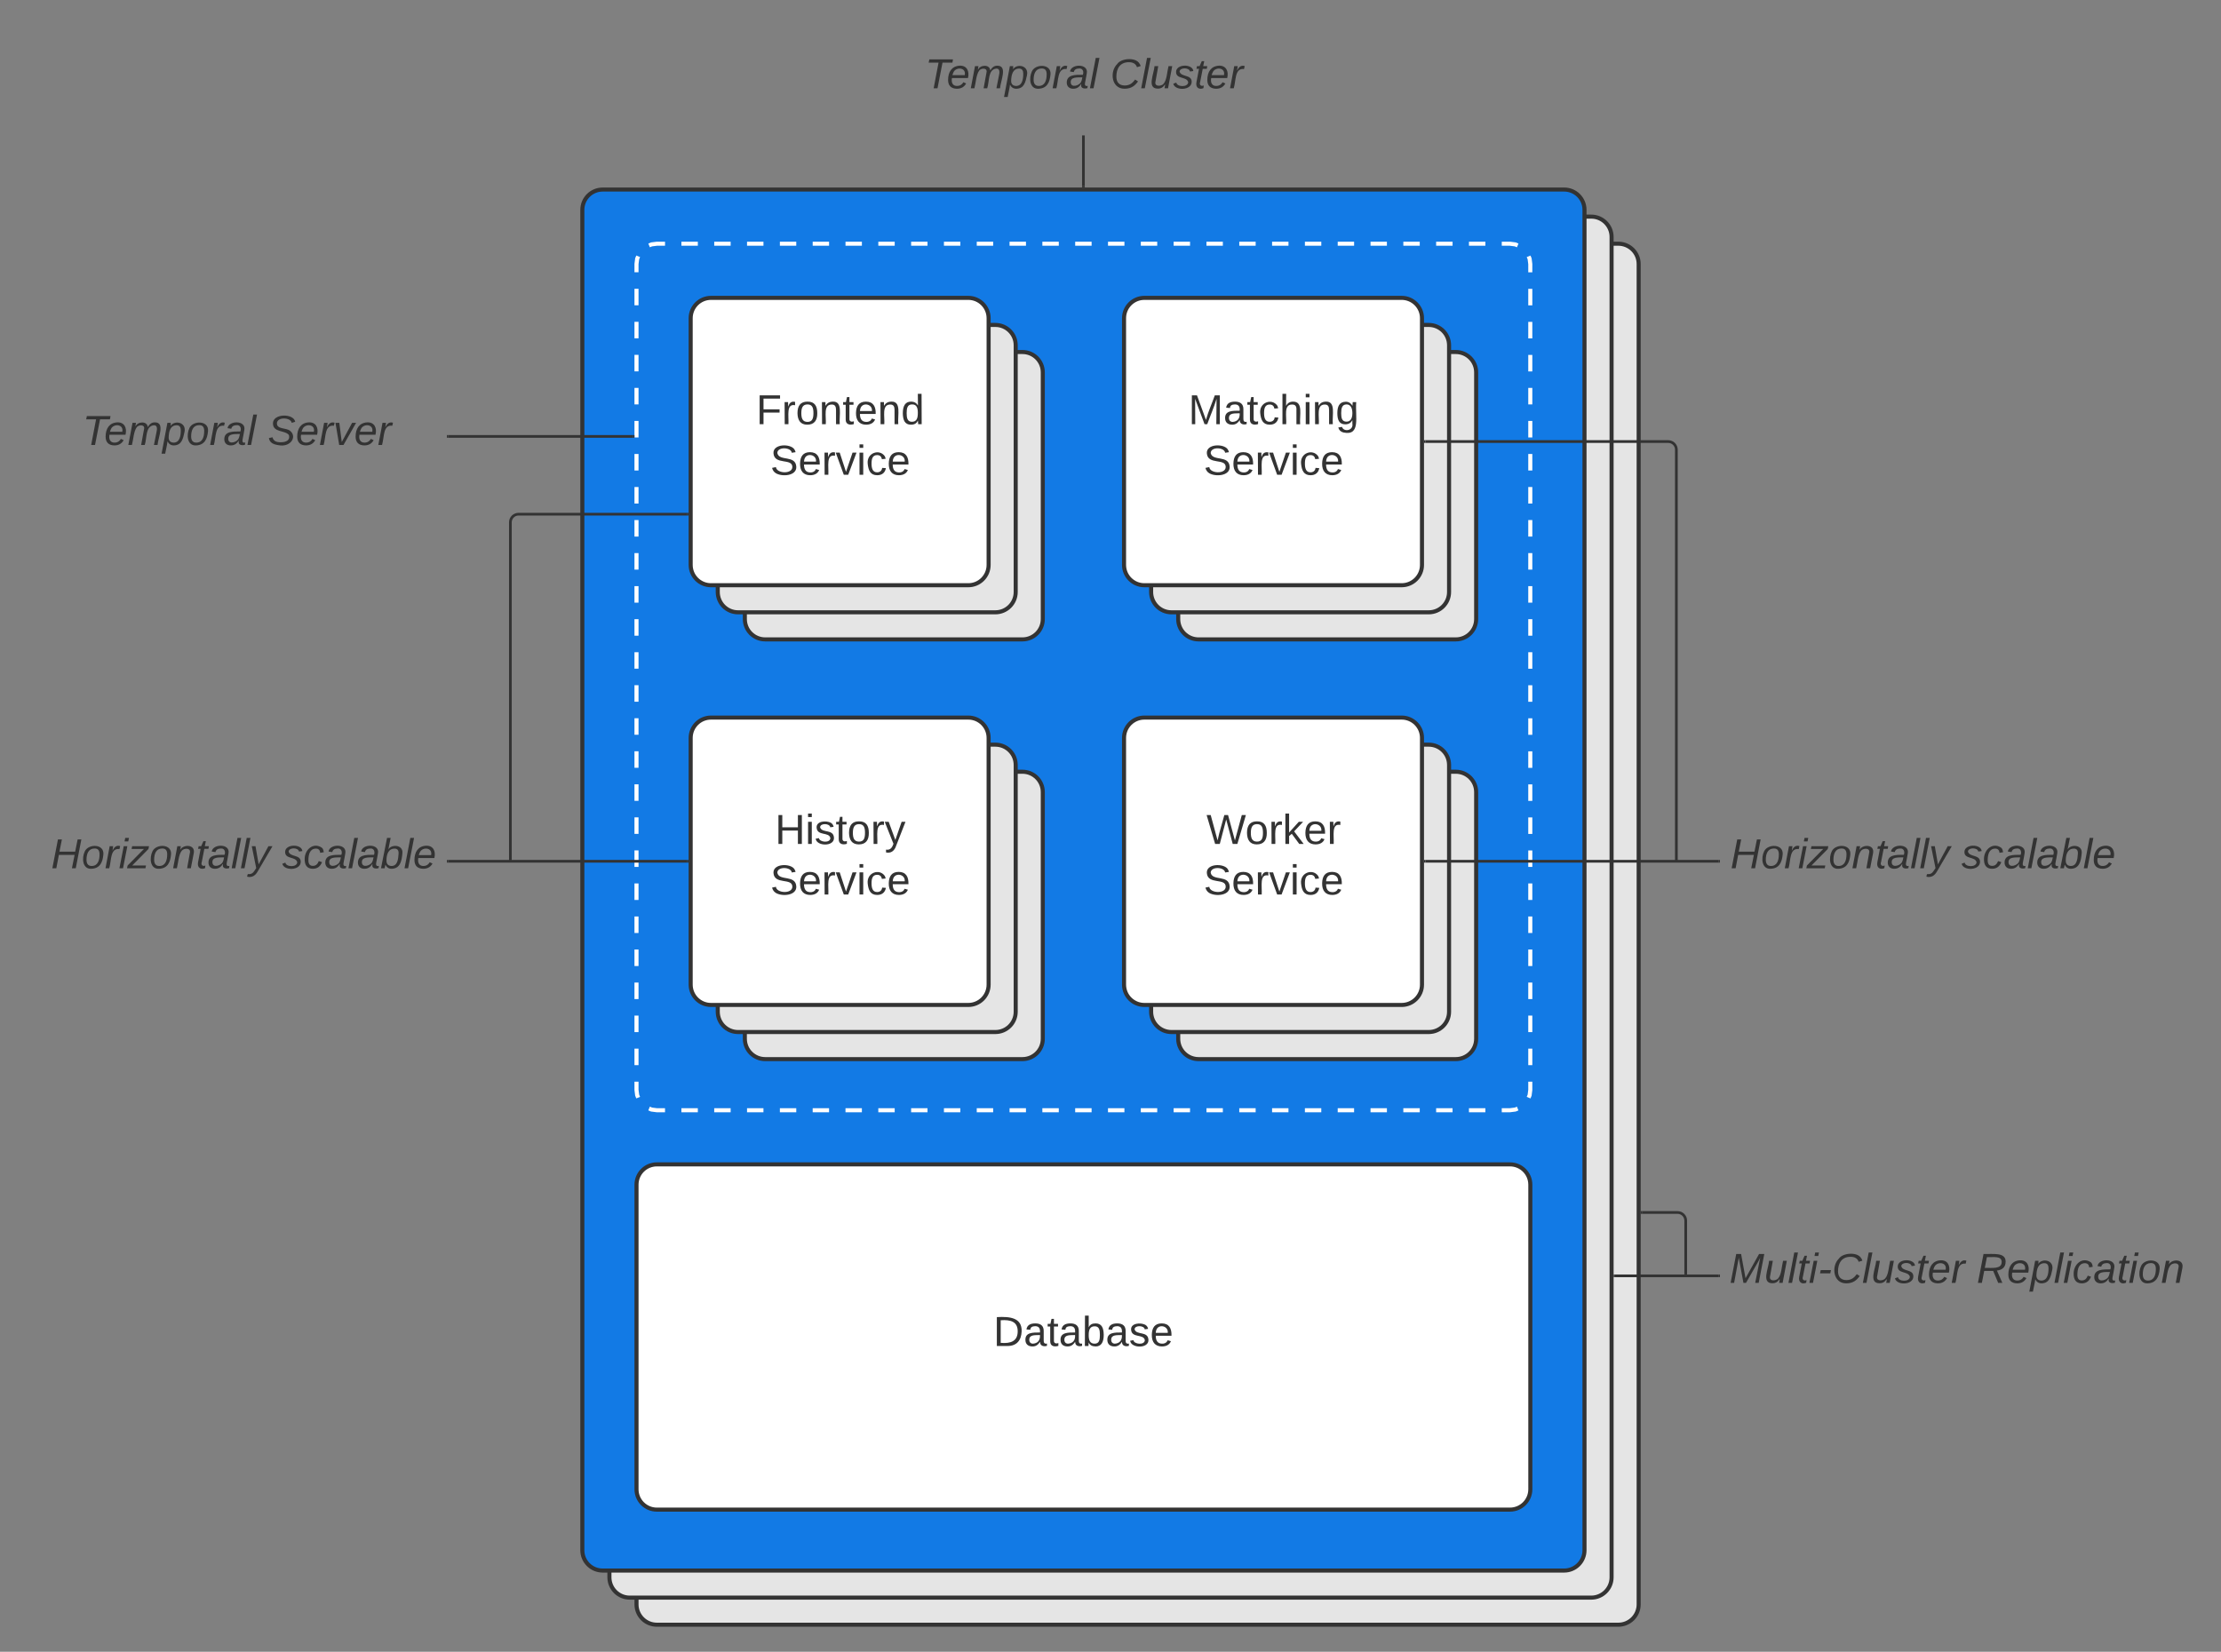 <svg xmlns="http://www.w3.org/2000/svg" xmlns:xlink="http://www.w3.org/1999/xlink" xmlns:lucid="lucid" width="1640" height="1220"><rect width="100%" height="100%" fill="#808080" stroke="none"/><g transform="translate(1680 2480)" lucid:page-tab-id="0_0"><path d="M-1210-2285c0-8.28 6.72-15 15-15h710c8.28 0 15 6.72 15 15v990c0 8.28-6.72 15-15 15h-710c-8.28 0-15-6.72-15-15z" stroke="#333" stroke-width="3" fill="#e5e5e5"/><path d="M-1230-2305c0-8.28 6.72-15 15-15h710c8.28 0 15 6.72 15 15v990c0 8.28-6.72 15-15 15h-710c-8.28 0-15-6.72-15-15z" stroke="#333" stroke-width="3" fill="#e5e5e5"/><path d="M-1250-2325c0-8.28 6.72-15 15-15h710c8.28 0 15 6.72 15 15v990c0 8.28-6.72 15-15 15h-710c-8.28 0-15-6.72-15-15z" stroke="#333" stroke-width="3" fill="#127ae5"/><path d="M-1210-2285c0-8.28 6.72-15 15-15h630c8.28 0 15 6.72 15 15v610c0 8.28-6.72 15-15 15h-630c-8.28 0-15-6.72-15-15z" fill-opacity="0"/><path d="M-1200.7-2298.74l1.8-.75 3.9-.5h6.06m12.1 0h12.13m12.1 0h12.12m12.1 0h12.13m12.12 0h12.1m12.13 0h12.1m12.13 0h12.1m12.13 0h12.1m12.13 0h12.1m12.12 0h12.1m12.13 0h12.12m12.1 0h12.13m12.1 0h12.13m12.1 0h12.13m12.1 0h12.13m12.1 0h12.12m12.1 0h12.13m12.12 0h12.1m12.13 0h12.1m12.13 0h12.1m12.13 0h12.1m12.13 0h12.1m12.12 0h12.1m12.13 0h12.12m12.1 0h12.13m12.1 0h12.13m12.1 0h6.07l3.9.5 1.8.76m8.04 8.05l.75 1.8.5 3.9v6.1m0 12.2v12.2m0 12.2v12.2m0 12.2v12.2m0 12.2v12.2m0 12.2v12.2m0 12.2v12.2m0 12.2v12.2m0 12.2v12.2m0 12.2v12.2m0 12.2v12.2m0 12.2v12.2m0 12.2v12.2m0 12.2v12.2m0 12.2v12.2m0 12.2v12.2m0 12.2v12.2m0 12.2v12.2m0 12.2v12.2m0 12.2v12.2m0 12.2v12.2m0 12.2v12.2m0 12.2v12.2m0 12.2v12.2m0 12.2v12.2m0 12.2v6.1l-.5 3.9-.76 1.8m-8.05 8.04l-1.8.75-3.9.5h-6.06m-12.1 0h-12.13m-12.1 0h-12.12m-12.1 0h-12.13m-12.12 0h-12.1m-12.13 0h-12.1m-12.13 0h-12.1m-12.13 0h-12.1m-12.13 0h-12.1m-12.12 0h-12.1m-12.13 0h-12.12m-12.1 0h-12.13m-12.1 0h-12.13m-12.1 0h-12.13m-12.1 0h-12.13m-12.1 0h-12.12m-12.1 0h-12.13m-12.12 0h-12.1m-12.13 0h-12.1m-12.13 0h-12.1m-12.13 0h-12.1m-12.13 0h-12.1m-12.12 0h-12.1m-12.13 0h-12.12m-12.1 0h-12.13m-12.1 0h-12.13m-12.1 0h-6.07l-3.9-.5-1.8-.76m-8.04-8.05l-.75-1.8-.5-3.9v-6.1m0-12.2v-12.2m0-12.2v-12.2m0-12.2v-12.2m0-12.2v-12.2m0-12.2v-12.2m0-12.2v-12.2m0-12.2v-12.2m0-12.2v-12.2m0-12.2v-12.2m0-12.2v-12.2m0-12.2v-12.2m0-12.2v-12.2m0-12.2v-12.2m0-12.2v-12.2m0-12.2v-12.2m0-12.2v-12.2m0-12.2v-12.2m0-12.2v-12.2m0-12.2v-12.2m0-12.2v-12.2m0-12.2v-12.2m0-12.2v-12.2m0-12.2v-12.2m0-12.2v-12.2m0-12.2v-6.1l.5-3.9.76-1.8" stroke="#fff" stroke-width="3" fill="none"/><path d="M-1210-1605c0-8.28 6.72-15 15-15h630c8.28 0 15 6.72 15 15v225c0 8.28-6.72 15-15 15h-630c-8.28 0-15-6.72-15-15z" stroke="#333" stroke-width="3" fill="#fff"/><use xlink:href="#a" transform="matrix(1,0,0,1,-1182,-1592) translate(235.5 106.139)"/><path d="M-1130-2205c0-8.28 6.72-15 15-15h190c8.28 0 15 6.72 15 15v182.25c0 8.3-6.72 15-15 15h-190c-8.28 0-15-6.7-15-15z" stroke="#333" stroke-width="3" fill="#e5e5e5"/><use xlink:href="#b" transform="matrix(1,0,0,1,-1125,-2215) translate(43.364 88.326)"/><use xlink:href="#c" transform="matrix(1,0,0,1,-1125,-2215) translate(53.735 125.66)"/><path d="M-1150-2225c0-8.28 6.72-15 15-15h190c8.28 0 15 6.72 15 15v182.25c0 8.3-6.72 15-15 15h-190c-8.28 0-15-6.7-15-15z" stroke="#333" stroke-width="3" fill="#e5e5e5"/><use xlink:href="#b" transform="matrix(1,0,0,1,-1145,-2235) translate(43.364 88.326)"/><use xlink:href="#c" transform="matrix(1,0,0,1,-1145,-2235) translate(53.735 125.66)"/><path d="M-1170-2245c0-8.28 6.72-15 15-15h190c8.28 0 15 6.72 15 15v182.25c0 8.3-6.72 15-15 15h-190c-8.28 0-15-6.7-15-15z" stroke="#333" stroke-width="3" fill="#fff"/><use xlink:href="#d" transform="matrix(1,0,0,1,-1165,-2255) translate(43.364 88.326)"/><use xlink:href="#e" transform="matrix(1,0,0,1,-1165,-2255) translate(53.735 125.66)"/><path d="M-810-2205c0-8.28 6.72-15 15-15h190c8.28 0 15 6.72 15 15v182.25c0 8.3-6.72 15-15 15h-190c-8.28 0-15-6.7-15-15z" stroke="#333" stroke-width="3" fill="#e5e5e5"/><use xlink:href="#f" transform="matrix(1,0,0,1,-805,-2215) translate(42.5 88.326)"/><use xlink:href="#g" transform="matrix(1,0,0,1,-805,-2215) translate(53.735 125.66)"/><path d="M-830-2225c0-8.28 6.72-15 15-15h190c8.28 0 15 6.72 15 15v182.25c0 8.3-6.72 15-15 15h-190c-8.28 0-15-6.7-15-15z" stroke="#333" stroke-width="3" fill="#e5e5e5"/><use xlink:href="#f" transform="matrix(1,0,0,1,-825,-2235) translate(42.5 88.326)"/><use xlink:href="#g" transform="matrix(1,0,0,1,-825,-2235) translate(53.735 125.66)"/><path d="M-850-2245c0-8.28 6.72-15 15-15h190c8.28 0 15 6.72 15 15v182.25c0 8.3-6.72 15-15 15h-190c-8.28 0-15-6.7-15-15z" stroke="#333" stroke-width="3" fill="#fff"/><use xlink:href="#f" transform="matrix(1,0,0,1,-845,-2255) translate(42.5 88.326)"/><use xlink:href="#g" transform="matrix(1,0,0,1,-845,-2255) translate(53.735 125.66)"/><path d="M-1130-1895c0-8.28 6.72-15 15-15h190c8.28 0 15 6.72 15 15v182.25c0 8.3-6.72 15-15 15h-190c-8.28 0-15-6.7-15-15z" stroke="#333" stroke-width="3" fill="#e5e5e5"/><use xlink:href="#h" transform="matrix(1,0,0,1,-1125,-1905) translate(57.235 88.326)"/><use xlink:href="#e" transform="matrix(1,0,0,1,-1125,-1905) translate(53.735 125.66)"/><path d="M-1150-1915c0-8.28 6.72-15 15-15h190c8.28 0 15 6.72 15 15v182.25c0 8.3-6.72 15-15 15h-190c-8.28 0-15-6.7-15-15z" stroke="#333" stroke-width="3" fill="#e5e5e5"/><use xlink:href="#h" transform="matrix(1,0,0,1,-1145,-1925) translate(57.235 88.326)"/><use xlink:href="#e" transform="matrix(1,0,0,1,-1145,-1925) translate(53.735 125.66)"/><path d="M-1170-1935c0-8.28 6.72-15 15-15h190c8.28 0 15 6.72 15 15v182.25c0 8.3-6.72 15-15 15h-190c-8.28 0-15-6.7-15-15z" stroke="#333" stroke-width="3" fill="#fff"/><use xlink:href="#h" transform="matrix(1,0,0,1,-1165,-1945) translate(57.235 88.326)"/><use xlink:href="#e" transform="matrix(1,0,0,1,-1165,-1945) translate(53.735 125.66)"/><path d="M-810-1895c0-8.28 6.72-15 15-15h190c8.28 0 15 6.72 15 15v182.25c0 8.3-6.72 15-15 15h-190c-8.28 0-15-6.7-15-15z" stroke="#333" stroke-width="3" fill="#e5e5e5"/><use xlink:href="#i" transform="matrix(1,0,0,1,-805,-1905) translate(55.809 88.326)"/><use xlink:href="#e" transform="matrix(1,0,0,1,-805,-1905) translate(53.735 125.66)"/><path d="M-830-1915c0-8.28 6.72-15 15-15h190c8.28 0 15 6.72 15 15v182.25c0 8.3-6.72 15-15 15h-190c-8.28 0-15-6.7-15-15z" stroke="#333" stroke-width="3" fill="#e5e5e5"/><use xlink:href="#i" transform="matrix(1,0,0,1,-825,-1925) translate(55.809 88.326)"/><use xlink:href="#e" transform="matrix(1,0,0,1,-825,-1925) translate(53.735 125.66)"/><path d="M-850-1935c0-8.28 6.72-15 15-15h190c8.28 0 15 6.72 15 15v182.25c0 8.3-6.72 15-15 15h-190c-8.28 0-15-6.7-15-15z" stroke="#333" stroke-width="3" fill="#fff"/><use xlink:href="#i" transform="matrix(1,0,0,1,-845,-1945) translate(55.809 88.326)"/><use xlink:href="#e" transform="matrix(1,0,0,1,-845,-1945) translate(53.735 125.66)"/><path d="M-410-1571.67c0-3.3 2.7-6 6-6h338c3.3 0 6 2.7 6 6v68c0 3.32-2.7 6-6 6h-338c-3.3 0-6-2.68-6-6z" stroke="#000" stroke-opacity="0" stroke-width="3" fill="#fff" fill-opacity="0"/><use xlink:href="#j" transform="matrix(1,0,0,1,-405,-1572.667) translate(1.957 40.201)"/><use xlink:href="#k" transform="matrix(1,0,0,1,-405,-1572.667) translate(184.562 40.201)"/><path d="M-1042.5-2454c0-3.3 2.7-6 6-6h313c3.3 0 6 2.7 6 6v68c0 3.3-2.7 6-6 6h-313c-3.3 0-6-2.7-6-6z" stroke="#000" stroke-opacity="0" stroke-width="3" fill="#fff" fill-opacity="0"/><use xlink:href="#l" transform="matrix(1,0,0,1,-1037.5,-2455) translate(40.469 40.201)"/><use xlink:href="#m" transform="matrix(1,0,0,1,-1037.5,-2455) translate(177.272 40.201)"/><path d="M-880-2379v36.5" stroke="#333" stroke-width="2" fill="none"/><path d="M-879-2378.97h-2v-1.03h2zM-879-2341.5h-2v-1.03h2z" fill="#333"/><path d="M-411-1537.67h-76.5" stroke="#333" stroke-width="2" fill="none"/><path d="M-410-1536.67h-1.03v-2h1.03zM-487.47-1536.67h-1.03v-2h1.03z" fill="#333"/><path d="M-467.5-1584.47h26.24c3.3 0 6 2.7 6 6v39.8" stroke="#333" stroke-width="2" fill="none"/><path d="M-467.47-1583.47h-1.03v-2h1.03z" fill="#333"/><path d="M-435.26-1538.7v1.03" stroke="#333" stroke-width="2" fill="none"/><path d="M-410-1877.87c0-3.32 2.7-6 6-6h288c3.3 0 6 2.68 6 6v68c0 3.3-2.7 6-6 6h-288c-3.3 0-6-2.7-6-6z" stroke="#000" stroke-opacity="0" stroke-width="3" fill="#fff" fill-opacity="0"/><use xlink:href="#n" transform="matrix(1,0,0,1,-405,-1878.874) translate(2.71 40.201)"/><use xlink:href="#o" transform="matrix(1,0,0,1,-405,-1878.874) translate(173.389 40.201)"/><path d="M-411-1843.87h-216.5" stroke="#333" stroke-width="2" fill="none"/><path d="M-410-1842.87h-1.03v-2h1.03zM-627.47-1842.87h-1.03v-2h1.03z" fill="#333"/><path d="M-442.16-1844.87v-303c0-3.32-2.7-6-6-6H-627.5M-442.16-1844.9v1.03" stroke="#333" stroke-width="2" fill="none"/><path d="M-627.47-2152.87h-1.03v-2h1.03z" fill="#333"/><path d="M-1660-2194c0-3.3 2.7-6 6-6h298c3.3 0 6 2.7 6 6v72.67c0 3.3-2.7 6-6 6h-298c-3.3 0-6-2.7-6-6z" stroke="#000" stroke-opacity="0" stroke-width="3" fill="#fff" fill-opacity="0"/><g><use xlink:href="#p" transform="matrix(1,0,0,1,-1655,-2195) translate(35.883 43.639)"/><use xlink:href="#q" transform="matrix(1,0,0,1,-1655,-2195) translate(172.685 43.639)"/></g><path d="M-1349-2157.67h136.5" stroke="#333" stroke-width="2" fill="none"/><path d="M-1348.97-2156.67h-1.03v-2h1.03zM-1211.5-2156.67h-1.03v-2h1.03z" fill="#333"/><path d="M-1650-1877.87c0-3.32 2.7-6 6-6h288c3.3 0 6 2.68 6 6v68c0 3.3-2.7 6-6 6h-288c-3.3 0-6-2.7-6-6z" stroke="#000" stroke-opacity="0" stroke-width="3" fill="#fff" fill-opacity="0"/><g><use xlink:href="#n" transform="matrix(1,0,0,1,-1645,-1878.874) translate(2.71 40.201)"/><use xlink:href="#o" transform="matrix(1,0,0,1,-1645,-1878.874) translate(173.389 40.201)"/></g><path d="M-1349-1843.87h176.5" stroke="#333" stroke-width="2" fill="none"/><path d="M-1348.97-1842.87h-1.03v-2h1.03zM-1171.5-1842.87h-1.03v-2h1.03z" fill="#333"/><path d="M-1172.5-2100.23h-124.63c-3.3 0-6 2.7-6 6v249.36" stroke="#333" stroke-width="2" fill="none"/><path d="M-1171.5-2099.23h-1.03v-2h1.03z" fill="#333"/><path d="M-1303.13-1844.9v1.03" stroke="#333" stroke-width="2" fill="none"/><defs><path fill="#333" d="M30-248c118-7 216 8 213 122C240-48 200 0 122 0H30v-248zM63-27c89 8 146-16 146-99s-60-101-146-95v194" id="r"/><path fill="#333" d="M141-36C126-15 110 5 73 4 37 3 15-17 15-53c-1-64 63-63 125-63 3-35-9-54-41-54-24 1-41 7-42 31l-33-3c5-37 33-52 76-52 45 0 72 20 72 64v82c-1 20 7 32 28 27v20c-31 9-61-2-59-35zM48-53c0 20 12 33 32 33 41-3 63-29 60-74-43 2-92-5-92 41" id="s"/><path fill="#333" d="M59-47c-2 24 18 29 38 22v24C64 9 27 4 27-40v-127H5v-23h24l9-43h21v43h35v23H59v120" id="t"/><path fill="#333" d="M115-194c53 0 69 39 70 98 0 66-23 100-70 100C84 3 66-7 56-30L54 0H23l1-261h32v101c10-23 28-34 59-34zm-8 174c40 0 45-34 45-75 0-40-5-75-45-74-42 0-51 32-51 76 0 43 10 73 51 73" id="u"/><path fill="#333" d="M135-143c-3-34-86-38-87 0 15 53 115 12 119 90S17 21 10-45l28-5c4 36 97 45 98 0-10-56-113-15-118-90-4-57 82-63 122-42 12 7 21 19 24 35" id="v"/><path fill="#333" d="M100-194c63 0 86 42 84 106H49c0 40 14 67 53 68 26 1 43-12 49-29l28 8c-11 28-37 45-77 45C44 4 14-33 15-96c1-61 26-98 85-98zm52 81c6-60-76-77-97-28-3 7-6 17-6 28h103" id="w"/><g id="a"><use transform="matrix(0.086,0,0,0.086,0,0)" xlink:href="#r"/><use transform="matrix(0.086,0,0,0.086,22.383,0)" xlink:href="#s"/><use transform="matrix(0.086,0,0,0.086,39.667,0)" xlink:href="#t"/><use transform="matrix(0.086,0,0,0.086,48.309,0)" xlink:href="#s"/><use transform="matrix(0.086,0,0,0.086,65.593,0)" xlink:href="#u"/><use transform="matrix(0.086,0,0,0.086,82.877,0)" xlink:href="#s"/><use transform="matrix(0.086,0,0,0.086,100.16,0)" xlink:href="#v"/><use transform="matrix(0.086,0,0,0.086,115.716,0)" xlink:href="#w"/></g><path fill="#333" d="M63-220v92h138v28H63V0H30v-248h175v28H63" id="x"/><path fill="#333" d="M114-163C36-179 61-72 57 0H25l-1-190h30c1 12-1 29 2 39 6-27 23-49 58-41v29" id="y"/><path fill="#333" d="M100-194c62-1 85 37 85 99 1 63-27 99-86 99S16-35 15-95c0-66 28-99 85-99zM99-20c44 1 53-31 53-75 0-43-8-75-51-75s-53 32-53 75 10 74 51 75" id="z"/><path fill="#333" d="M117-194c89-4 53 116 60 194h-32v-121c0-31-8-49-39-48C34-167 62-67 57 0H25l-1-190h30c1 10-1 24 2 32 11-22 29-35 61-36" id="A"/><path fill="#333" d="M85-194c31 0 48 13 60 33l-1-100h32l1 261h-30c-2-10 0-23-3-31C134-8 116 4 85 4 32 4 16-35 15-94c0-66 23-100 70-100zm9 24c-40 0-46 34-46 75 0 40 6 74 45 74 42 0 51-32 51-76 0-42-9-74-50-73" id="B"/><g id="b"><use transform="matrix(0.086,0,0,0.086,0,0)" xlink:href="#x"/><use transform="matrix(0.086,0,0,0.086,18.926,0)" xlink:href="#y"/><use transform="matrix(0.086,0,0,0.086,29.21,0)" xlink:href="#z"/><use transform="matrix(0.086,0,0,0.086,46.494,0)" xlink:href="#A"/><use transform="matrix(0.086,0,0,0.086,63.778,0)" xlink:href="#t"/><use transform="matrix(0.086,0,0,0.086,72.42,0)" xlink:href="#w"/><use transform="matrix(0.086,0,0,0.086,89.704,0)" xlink:href="#A"/><use transform="matrix(0.086,0,0,0.086,106.988,0)" xlink:href="#B"/></g><path fill="#333" d="M185-189c-5-48-123-54-124 2 14 75 158 14 163 119 3 78-121 87-175 55-17-10-28-26-33-46l33-7c5 56 141 63 141-1 0-78-155-14-162-118-5-82 145-84 179-34 5 7 8 16 11 25" id="C"/><path fill="#333" d="M108 0H70L1-190h34L89-25l56-165h34" id="D"/><path fill="#333" d="M24-231v-30h32v30H24zM24 0v-190h32V0H24" id="E"/><path fill="#333" d="M96-169c-40 0-48 33-48 73s9 75 48 75c24 0 41-14 43-38l32 2c-6 37-31 61-74 61-59 0-76-41-82-99-10-93 101-131 147-64 4 7 5 14 7 22l-32 3c-4-21-16-35-41-35" id="F"/><g id="c"><use transform="matrix(0.086,0,0,0.086,0,0)" xlink:href="#C"/><use transform="matrix(0.086,0,0,0.086,20.741,0)" xlink:href="#w"/><use transform="matrix(0.086,0,0,0.086,38.025,0)" xlink:href="#y"/><use transform="matrix(0.086,0,0,0.086,48.309,0)" xlink:href="#D"/><use transform="matrix(0.086,0,0,0.086,63.864,0)" xlink:href="#E"/><use transform="matrix(0.086,0,0,0.086,70.691,0)" xlink:href="#F"/><use transform="matrix(0.086,0,0,0.086,86.247,0)" xlink:href="#w"/></g><g id="d"><use transform="matrix(0.086,0,0,0.086,0,0)" xlink:href="#x"/><use transform="matrix(0.086,0,0,0.086,18.926,0)" xlink:href="#y"/><use transform="matrix(0.086,0,0,0.086,29.21,0)" xlink:href="#z"/><use transform="matrix(0.086,0,0,0.086,46.494,0)" xlink:href="#A"/><use transform="matrix(0.086,0,0,0.086,63.778,0)" xlink:href="#t"/><use transform="matrix(0.086,0,0,0.086,72.42,0)" xlink:href="#w"/><use transform="matrix(0.086,0,0,0.086,89.704,0)" xlink:href="#A"/><use transform="matrix(0.086,0,0,0.086,106.988,0)" xlink:href="#B"/></g><g id="e"><use transform="matrix(0.086,0,0,0.086,0,0)" xlink:href="#C"/><use transform="matrix(0.086,0,0,0.086,20.741,0)" xlink:href="#w"/><use transform="matrix(0.086,0,0,0.086,38.025,0)" xlink:href="#y"/><use transform="matrix(0.086,0,0,0.086,48.309,0)" xlink:href="#D"/><use transform="matrix(0.086,0,0,0.086,63.864,0)" xlink:href="#E"/><use transform="matrix(0.086,0,0,0.086,70.691,0)" xlink:href="#F"/><use transform="matrix(0.086,0,0,0.086,86.247,0)" xlink:href="#w"/></g><path fill="#333" d="M240 0l2-218c-23 76-54 145-80 218h-23L58-218 59 0H30v-248h44l77 211c21-75 51-140 76-211h43V0h-30" id="G"/><path fill="#333" d="M106-169C34-169 62-67 57 0H25v-261h32l-1 103c12-21 28-36 61-36 89 0 53 116 60 194h-32v-121c2-32-8-49-39-48" id="H"/><path fill="#333" d="M177-190C167-65 218 103 67 71c-23-6-38-20-44-43l32-5c15 47 100 32 89-28v-30C133-14 115 1 83 1 29 1 15-40 15-95c0-56 16-97 71-98 29-1 48 16 59 35 1-10 0-23 2-32h30zM94-22c36 0 50-32 50-73 0-42-14-75-50-75-39 0-46 34-46 75s6 73 46 73" id="I"/><g id="f"><use transform="matrix(0.086,0,0,0.086,0,0)" xlink:href="#G"/><use transform="matrix(0.086,0,0,0.086,25.84,0)" xlink:href="#s"/><use transform="matrix(0.086,0,0,0.086,43.123,0)" xlink:href="#t"/><use transform="matrix(0.086,0,0,0.086,51.765,0)" xlink:href="#F"/><use transform="matrix(0.086,0,0,0.086,67.321,0)" xlink:href="#H"/><use transform="matrix(0.086,0,0,0.086,84.605,0)" xlink:href="#E"/><use transform="matrix(0.086,0,0,0.086,91.432,0)" xlink:href="#A"/><use transform="matrix(0.086,0,0,0.086,108.716,0)" xlink:href="#I"/></g><g id="g"><use transform="matrix(0.086,0,0,0.086,0,0)" xlink:href="#C"/><use transform="matrix(0.086,0,0,0.086,20.741,0)" xlink:href="#w"/><use transform="matrix(0.086,0,0,0.086,38.025,0)" xlink:href="#y"/><use transform="matrix(0.086,0,0,0.086,48.309,0)" xlink:href="#D"/><use transform="matrix(0.086,0,0,0.086,63.864,0)" xlink:href="#E"/><use transform="matrix(0.086,0,0,0.086,70.691,0)" xlink:href="#F"/><use transform="matrix(0.086,0,0,0.086,86.247,0)" xlink:href="#w"/></g><path fill="#333" d="M197 0v-115H63V0H30v-248h33v105h134v-105h34V0h-34" id="J"/><path fill="#333" d="M179-190L93 31C79 59 56 82 12 73V49c39 6 53-20 64-50L1-190h34L92-34l54-156h33" id="K"/><g id="h"><use transform="matrix(0.086,0,0,0.086,0,0)" xlink:href="#J"/><use transform="matrix(0.086,0,0,0.086,22.383,0)" xlink:href="#E"/><use transform="matrix(0.086,0,0,0.086,29.21,0)" xlink:href="#v"/><use transform="matrix(0.086,0,0,0.086,44.765,0)" xlink:href="#t"/><use transform="matrix(0.086,0,0,0.086,53.407,0)" xlink:href="#z"/><use transform="matrix(0.086,0,0,0.086,70.691,0)" xlink:href="#y"/><use transform="matrix(0.086,0,0,0.086,80.975,0)" xlink:href="#K"/></g><path fill="#333" d="M266 0h-40l-56-210L115 0H75L2-248h35L96-30l15-64 43-154h32l59 218 59-218h35" id="L"/><path fill="#333" d="M143 0L79-87 56-68V0H24v-261h32v163l83-92h37l-77 82L181 0h-38" id="M"/><g id="i"><use transform="matrix(0.086,0,0,0.086,0,0)" xlink:href="#L"/><use transform="matrix(0.086,0,0,0.086,28.691,0)" xlink:href="#z"/><use transform="matrix(0.086,0,0,0.086,45.975,0)" xlink:href="#y"/><use transform="matrix(0.086,0,0,0.086,56.259,0)" xlink:href="#M"/><use transform="matrix(0.086,0,0,0.086,71.815,0)" xlink:href="#w"/><use transform="matrix(0.086,0,0,0.086,89.099,0)" xlink:href="#y"/></g><path fill="#333" d="M222 0l43-216c-8 16-17 34-26 49L143 0h-22L81-216 41 0H11l48-248h42l38 208 116-208h45L252 0h-30" id="N"/><path fill="#333" d="M67 3c-93-2-31-127-26-193h32L48-50c-3 39 53 32 70 12 30-34 30-101 43-152h32L157 0h-30c1-10 6-24 4-33-14 20-29 37-64 36" id="O"/><path fill="#333" d="M6 0l50-261h32L37 0H6" id="P"/><path fill="#333" d="M51-54c-9 22 5 41 31 30L79-1C43 14 10-4 19-52l22-115H19l5-23h22l19-43h21l-9 43h35l-4 23H73" id="Q"/><path fill="#333" d="M50-231l6-30h32l-6 30H50zM6 0l37-190h31L37 0H6" id="R"/><path fill="#333" d="M18-82l6-28h88l-6 28H18" id="S"/><path fill="#333" d="M125-24c46 0 70-25 89-51l25 16C214-24 183 4 123 4 8 4-5-146 60-208c32-50 158-61 191-5 5 7 9 14 11 22l-32 10c-9-28-33-43-69-43-74 0-108 51-108 125 0 46 24 75 72 75" id="T"/><path fill="#333" d="M55-144c13 50 104 24 104 88C159 21 15 23 1-39l26-10c6 40 102 42 102-4-13-50-104-23-104-87 0-71 143-71 148-8l-29 4c-5-35-85-37-89 0" id="U"/><path fill="#333" d="M111-194c62-3 86 47 72 106H45c-7 38 6 69 45 68 27-1 43-14 53-32l24 11C152-15 129 4 87 4 38 3 12-23 12-71c0-70 32-119 99-123zm44 81c14-66-71-72-95-28-4 8-8 17-11 28h106" id="V"/><path fill="#333" d="M66-151c12-25 30-51 66-40l-6 26C45-176 58-65 38 0H6l36-190h30" id="W"/><g id="j"><use transform="matrix(0.086,0,0,0.086,0,0)" xlink:href="#N"/><use transform="matrix(0.086,0,0,0.086,25.84,0)" xlink:href="#O"/><use transform="matrix(0.086,0,0,0.086,43.123,0)" xlink:href="#P"/><use transform="matrix(0.086,0,0,0.086,49.951,0)" xlink:href="#Q"/><use transform="matrix(0.086,0,0,0.086,58.593,0)" xlink:href="#R"/><use transform="matrix(0.086,0,0,0.086,65.42,0)" xlink:href="#S"/><use transform="matrix(0.086,0,0,0.086,75.704,0)" xlink:href="#T"/><use transform="matrix(0.086,0,0,0.086,98.086,0)" xlink:href="#P"/><use transform="matrix(0.086,0,0,0.086,104.914,0)" xlink:href="#O"/><use transform="matrix(0.086,0,0,0.086,122.198,0)" xlink:href="#U"/><use transform="matrix(0.086,0,0,0.086,137.753,0)" xlink:href="#Q"/><use transform="matrix(0.086,0,0,0.086,146.395,0)" xlink:href="#V"/><use transform="matrix(0.086,0,0,0.086,163.679,0)" xlink:href="#W"/></g><path fill="#333" d="M249-183c0 48-29 72-75 77L221 0h-36l-43-103H65L45 0H11l48-248c83 2 190-17 190 65zm-34 3c0-55-74-39-127-41l-18 92c63-1 145 13 145-51" id="X"/><path fill="#333" d="M67-162c32-53 139-36 121 50C175-51 163 2 97 4 68 4 52-11 42-31 38 6 28 39 22 75H-9l50-265h29c-1 10 0 20-3 28zm89 36c0-26-10-43-35-43-54 0-67 50-69 103-1 29 14 45 42 46 53 0 62-58 62-106" id="Y"/><path fill="#333" d="M44-68c0 29 11 47 38 47 30 0 42-19 51-41l28 9C148-21 126 4 82 4 31 4 10-29 12-85c3-77 74-140 146-93 12 8 15 23 18 40l-31 5c-1-22-13-36-36-36-52 0-65 49-65 101" id="Z"/><path fill="#333" d="M165-48c-4 18 1 34 23 27l-3 20c-29 8-62 0-52-35h-2C116-14 99 4 63 4 30 4 8-16 8-49c0-68 71-67 138-67 10-26 0-56-31-54-26 1-42 9-47 31l-32-5c8-67 160-71 144 15-5 28-9 54-15 81zM42-50c3 52 80 24 89-6 7-12 7-24 11-38-47 1-103-4-100 44" id="aa"/><path fill="#333" d="M30-147c31-64 166-65 159 27C183-49 158 1 86 4 9 8 1-88 30-147zM88-20c53 0 68-48 68-100 0-31-11-51-44-50-52 1-68 46-68 97 0 32 13 53 44 53" id="ab"/><path fill="#333" d="M67-158c22-48 132-52 116 29L158 0h-32l25-140c3-38-53-32-70-12C52-117 51-52 38 0H6l36-190h30" id="ac"/><g id="k"><use transform="matrix(0.086,0,0,0.086,0,0)" xlink:href="#X"/><use transform="matrix(0.086,0,0,0.086,22.383,0)" xlink:href="#V"/><use transform="matrix(0.086,0,0,0.086,39.667,0)" xlink:href="#Y"/><use transform="matrix(0.086,0,0,0.086,56.951,0)" xlink:href="#P"/><use transform="matrix(0.086,0,0,0.086,63.778,0)" xlink:href="#R"/><use transform="matrix(0.086,0,0,0.086,70.605,0)" xlink:href="#Z"/><use transform="matrix(0.086,0,0,0.086,86.16,0)" xlink:href="#aa"/><use transform="matrix(0.086,0,0,0.086,103.444,0)" xlink:href="#Q"/><use transform="matrix(0.086,0,0,0.086,112.086,0)" xlink:href="#R"/><use transform="matrix(0.086,0,0,0.086,118.914,0)" xlink:href="#ab"/><use transform="matrix(0.086,0,0,0.086,136.198,0)" xlink:href="#ac"/></g><path fill="#333" d="M151-220L108 0H75l42-220H32l6-28h203l-5 28h-85" id="ad"/><path fill="#333" d="M248-111c6-24 9-61-24-58-72 9-57 108-77 169h-31l26-142c3-37-50-30-64-10C52-115 50-51 37 0H6l36-190h30c-1 10-6 24-4 32 13-43 101-52 105 5 13-22 29-41 61-41 90 0 28 129 23 194h-31" id="ae"/><g id="l"><use transform="matrix(0.086,0,0,0.086,0,0)" xlink:href="#ad"/><use transform="matrix(0.086,0,0,0.086,16.074,0)" xlink:href="#V"/><use transform="matrix(0.086,0,0,0.086,33.358,0)" xlink:href="#ae"/><use transform="matrix(0.086,0,0,0.086,59.198,0)" xlink:href="#Y"/><use transform="matrix(0.086,0,0,0.086,76.481,0)" xlink:href="#ab"/><use transform="matrix(0.086,0,0,0.086,93.765,0)" xlink:href="#W"/><use transform="matrix(0.086,0,0,0.086,104.049,0)" xlink:href="#aa"/><use transform="matrix(0.086,0,0,0.086,121.333,0)" xlink:href="#P"/></g><g id="m"><use transform="matrix(0.086,0,0,0.086,0,0)" xlink:href="#T"/><use transform="matrix(0.086,0,0,0.086,22.383,0)" xlink:href="#P"/><use transform="matrix(0.086,0,0,0.086,29.21,0)" xlink:href="#O"/><use transform="matrix(0.086,0,0,0.086,46.494,0)" xlink:href="#U"/><use transform="matrix(0.086,0,0,0.086,62.049,0)" xlink:href="#Q"/><use transform="matrix(0.086,0,0,0.086,70.691,0)" xlink:href="#V"/><use transform="matrix(0.086,0,0,0.086,87.975,0)" xlink:href="#W"/></g><path fill="#333" d="M179 0l23-115H67L45 0H11l48-248h34L72-143h135l21-105h32L212 0h-33" id="af"/><path fill="#333" d="M-8 0l5-24 140-142H31l5-24h145l-5 24L36-24h119l-5 24H-8" id="ag"/><path fill="#333" d="M198-190L69 30C53 58 25 83-20 72c4-11-1-27 19-22 33-1 43-29 59-52L20-190h32L79-34l84-156h35" id="ah"/><g id="n"><use transform="matrix(0.086,0,0,0.086,0,0)" xlink:href="#af"/><use transform="matrix(0.086,0,0,0.086,22.383,0)" xlink:href="#ab"/><use transform="matrix(0.086,0,0,0.086,39.667,0)" xlink:href="#W"/><use transform="matrix(0.086,0,0,0.086,49.951,0)" xlink:href="#R"/><use transform="matrix(0.086,0,0,0.086,56.778,0)" xlink:href="#ag"/><use transform="matrix(0.086,0,0,0.086,72.333,0)" xlink:href="#ab"/><use transform="matrix(0.086,0,0,0.086,89.617,0)" xlink:href="#ac"/><use transform="matrix(0.086,0,0,0.086,106.901,0)" xlink:href="#Q"/><use transform="matrix(0.086,0,0,0.086,115.543,0)" xlink:href="#aa"/><use transform="matrix(0.086,0,0,0.086,132.827,0)" xlink:href="#P"/><use transform="matrix(0.086,0,0,0.086,139.654,0)" xlink:href="#P"/><use transform="matrix(0.086,0,0,0.086,146.481,0)" xlink:href="#ah"/></g><path fill="#333" d="M68-162c25-46 127-43 121 31C183-60 169 1 98 4 69 5 53-11 43-31L36 0H5l52-261h31zm88 36c2-27-9-43-34-43-55 0-70 51-70 103 0 29 15 45 43 46 52 0 58-58 61-106" id="ai"/><g id="o"><use transform="matrix(0.086,0,0,0.086,0,0)" xlink:href="#U"/><use transform="matrix(0.086,0,0,0.086,15.556,0)" xlink:href="#Z"/><use transform="matrix(0.086,0,0,0.086,31.111,0)" xlink:href="#aa"/><use transform="matrix(0.086,0,0,0.086,48.395,0)" xlink:href="#P"/><use transform="matrix(0.086,0,0,0.086,55.222,0)" xlink:href="#aa"/><use transform="matrix(0.086,0,0,0.086,72.506,0)" xlink:href="#ai"/><use transform="matrix(0.086,0,0,0.086,89.79,0)" xlink:href="#P"/><use transform="matrix(0.086,0,0,0.086,96.617,0)" xlink:href="#V"/></g><g id="p"><use transform="matrix(0.086,0,0,0.086,0,0)" xlink:href="#ad"/><use transform="matrix(0.086,0,0,0.086,16.074,0)" xlink:href="#V"/><use transform="matrix(0.086,0,0,0.086,33.358,0)" xlink:href="#ae"/><use transform="matrix(0.086,0,0,0.086,59.198,0)" xlink:href="#Y"/><use transform="matrix(0.086,0,0,0.086,76.481,0)" xlink:href="#ab"/><use transform="matrix(0.086,0,0,0.086,93.765,0)" xlink:href="#W"/><use transform="matrix(0.086,0,0,0.086,104.049,0)" xlink:href="#aa"/><use transform="matrix(0.086,0,0,0.086,121.333,0)" xlink:href="#P"/></g><path fill="#333" d="M194-120c59 52 2 134-86 124-53-6-90-18-98-63l31-7c8 30 29 43 70 43 46 0 84-17 71-62-32-43-135-20-137-98-3-89 178-90 191-16l-30 9c-8-48-127-53-127 5 0 53 81 35 115 65" id="aj"/><path fill="#333" d="M89 0H52L20-190h33L74-25l89-165h34" id="ak"/><g id="q"><use transform="matrix(0.086,0,0,0.086,0,0)" xlink:href="#aj"/><use transform="matrix(0.086,0,0,0.086,20.741,0)" xlink:href="#V"/><use transform="matrix(0.086,0,0,0.086,38.025,0)" xlink:href="#W"/><use transform="matrix(0.086,0,0,0.086,48.309,0)" xlink:href="#ak"/><use transform="matrix(0.086,0,0,0.086,63.864,0)" xlink:href="#V"/><use transform="matrix(0.086,0,0,0.086,81.148,0)" xlink:href="#W"/></g></defs></g></svg>